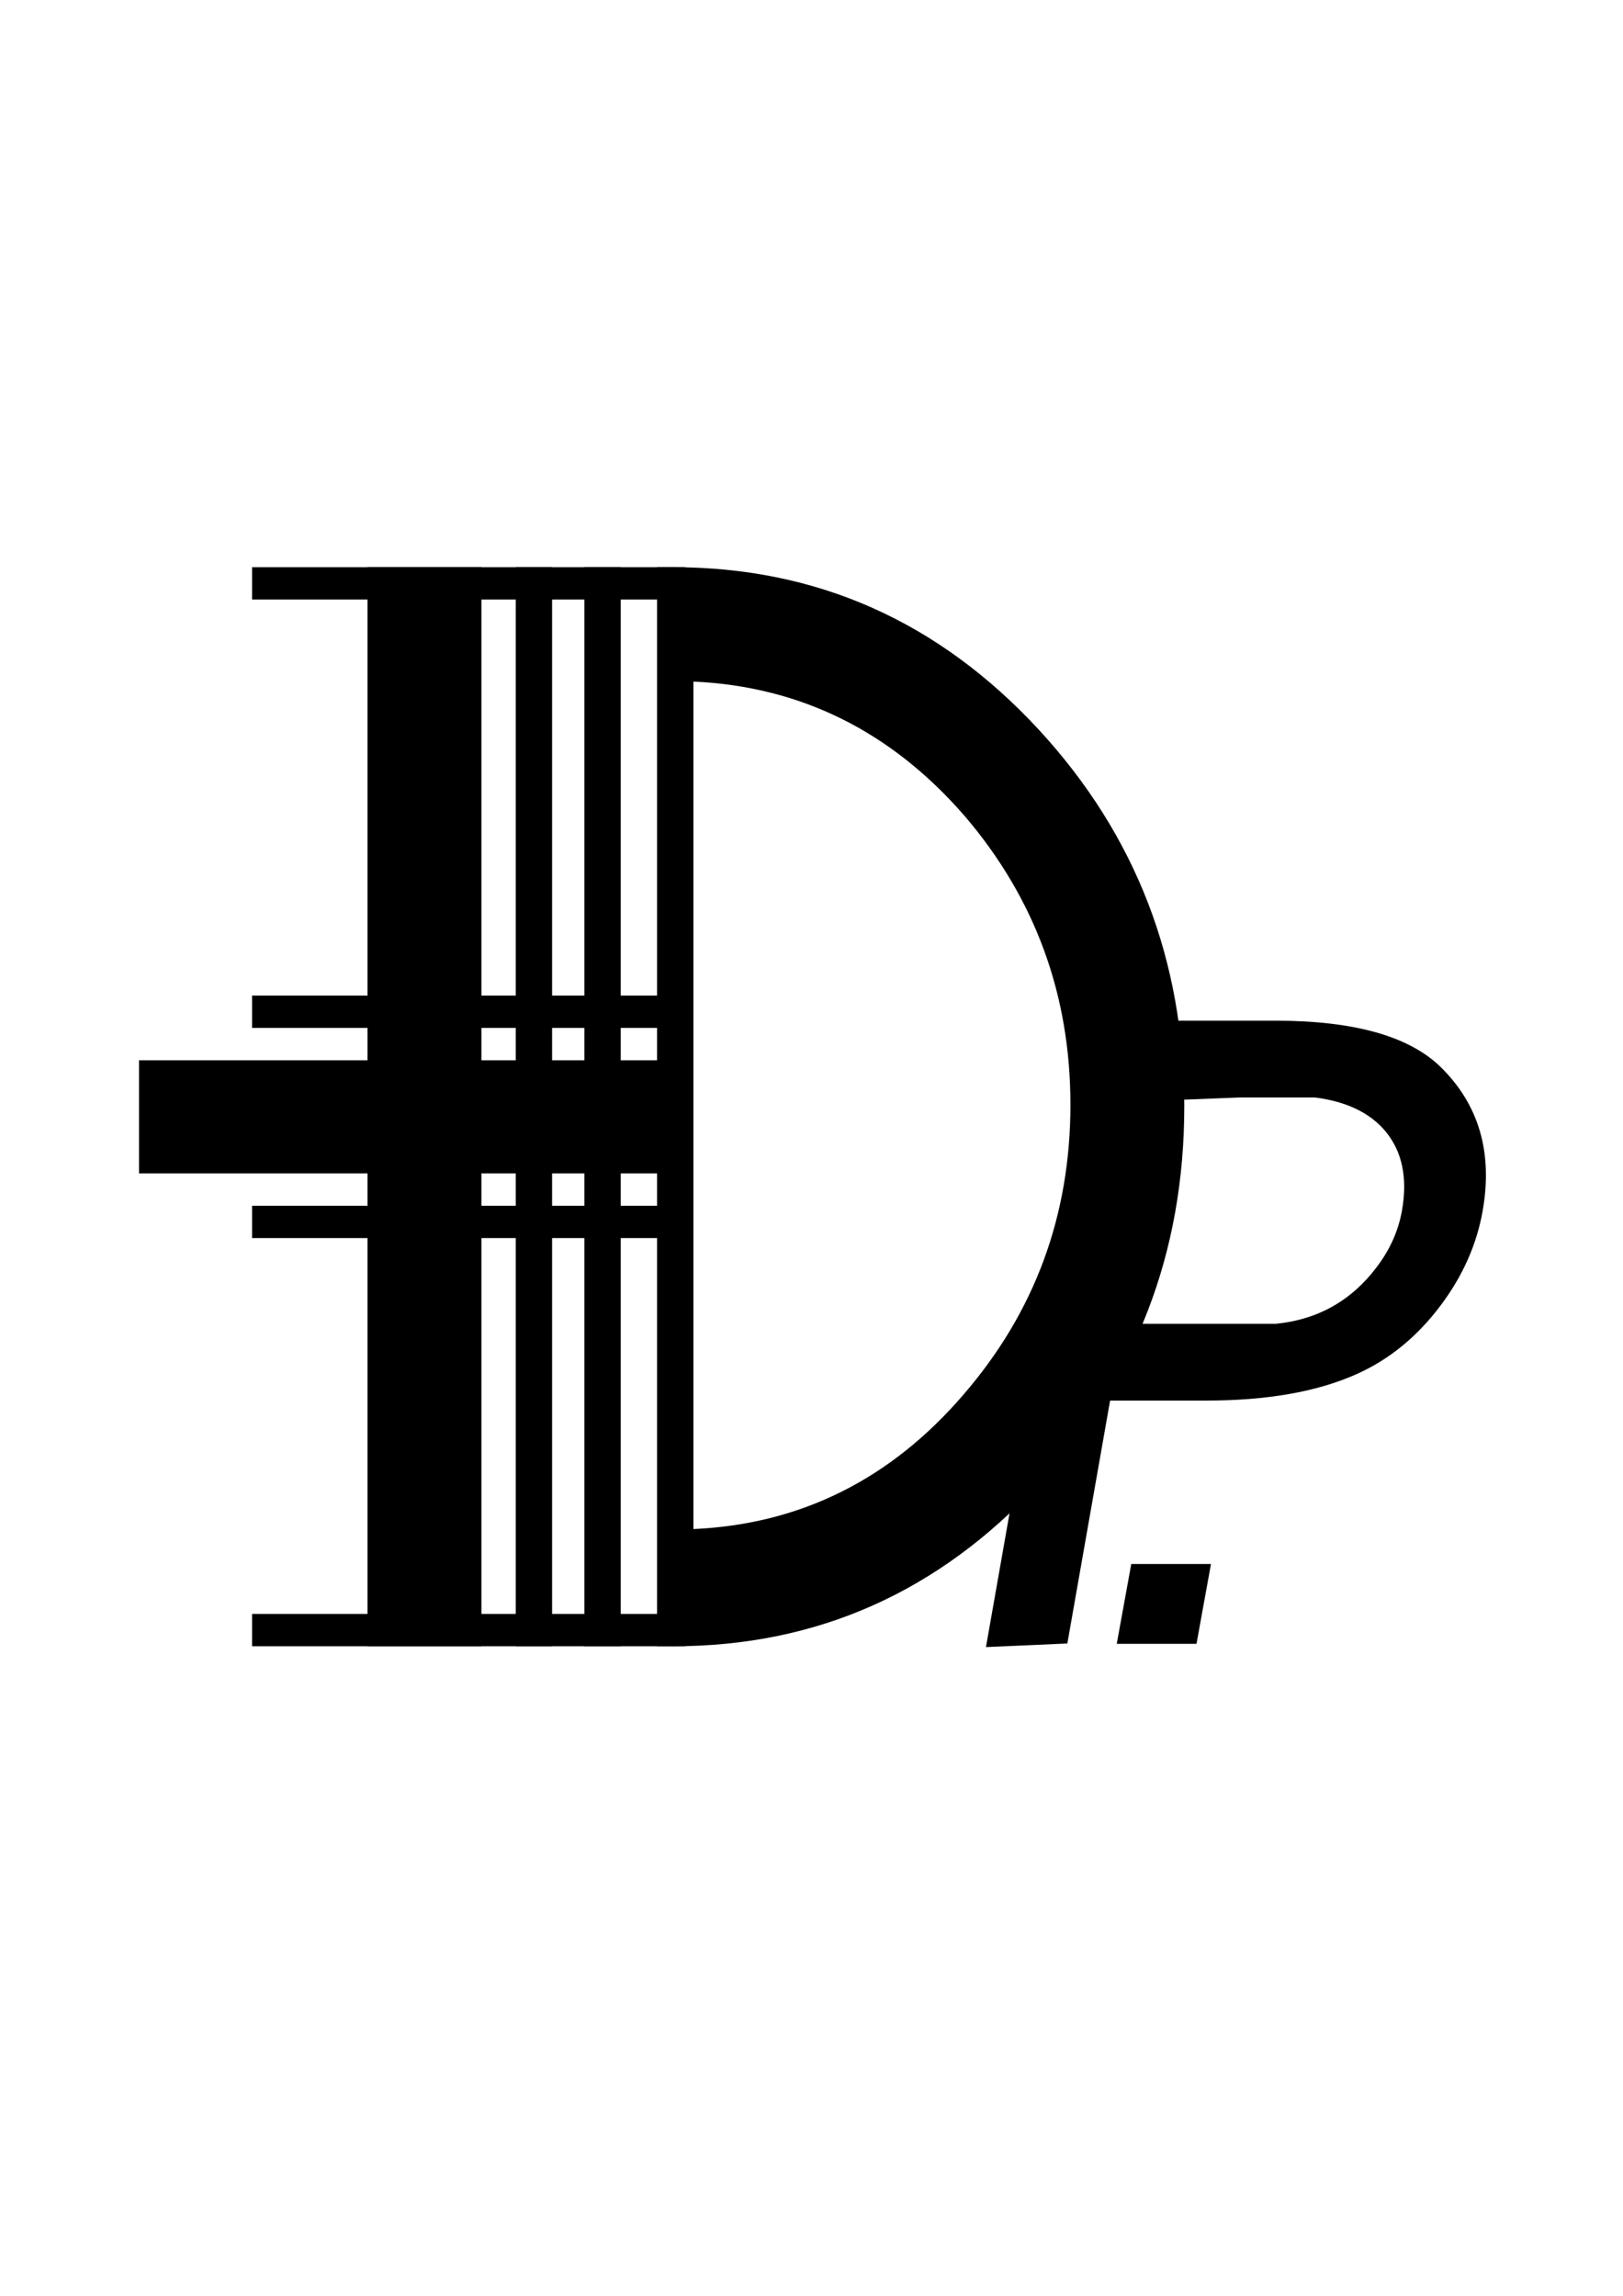<?xml version="1.0" encoding="utf-8"?>
<!-- Generator: Adobe Illustrator 16.0.3, SVG Export Plug-In . SVG Version: 6.00 Build 0)  -->
<!DOCTYPE svg PUBLIC "-//W3C//DTD SVG 1.1//EN" "http://www.w3.org/Graphics/SVG/1.1/DTD/svg11.dtd">
<svg version="1.1" id="Layer_1" xmlns="http://www.w3.org/2000/svg" xmlns:xlink="http://www.w3.org/1999/xlink" x="0px" y="0px"
	 width="595.28px" height="841.89px" viewBox="0 0 595.28 841.89" enable-background="new 0 0 595.28 841.89" xml:space="preserve">
<g>
	<path fill-rule="evenodd" clip-rule="evenodd" d="M353.42,511.37c-26.72,31.12-59.76,47.59-99.09,49.35V249.94
		c39.33,1.78,72.51,18.22,99.53,49.34c25.82,30.24,38.75,65.54,38.75,105.83C392.61,445.72,379.54,481.13,353.42,511.37z
		 M176.57,208H134.8v395.7h41.77V208z M202.5,208h-13.33v395.7h13.33V208z M227.67,208h-13.32v395.7h13.32V208z M381.07,267.65
		C344.33,227.89,299.63,208,246.92,208H241v395.7h5.92c52.71,0,97.41-19.87,134.15-59.65c35.54-38.58,53.3-84.71,53.3-138.43
		C434.37,352.22,416.61,306.23,381.07,267.65z"/>
</g>
<g>
	<path fill-rule="evenodd" clip-rule="evenodd" d="M412.14,485.44l14.41-81.88l28.27-1.11h27.47c11.66,1.5,20.33,5.69,25.98,12.55
		c6.06,7.38,8.03,17.02,5.95,28.87c-1.3,7.39-4.35,14.27-9.17,20.64c-9.25,12.36-21.56,19.35-36.94,20.93h-27.77H412.14z
		 M402.1,374.29L361.63,604l29.85-1.32l15.68-89.08h35.33c22.17,0,40.45-3.2,54.84-9.59c12.03-5.33,22.32-13.68,30.93-25.12
		c8.19-10.84,13.37-22.47,15.55-34.88c3.75-21.3-1.34-38.83-15.27-52.59c-11.57-11.41-31.81-17.13-60.78-17.13H402.1z"/>
</g>
<rect x="51" y="388.81" fill-rule="evenodd" clip-rule="evenodd" width="200.36" height="41.49"/>
<rect x="92.46" y="365.09" fill-rule="evenodd" clip-rule="evenodd" width="158.9" height="11.86"/>
<rect x="92.46" y="208" fill-rule="evenodd" clip-rule="evenodd" width="158.9" height="11.86"/>
<rect x="92.46" y="591.84" fill-rule="evenodd" clip-rule="evenodd" width="158.9" height="11.86"/>
<rect x="92.46" y="442.16" fill-rule="evenodd" clip-rule="evenodd" width="158.9" height="11.85"/>
<polygon fill-rule="evenodd" clip-rule="evenodd" points="414.92,573.53 444.16,573.53 438.85,602.8 409.6,602.8 "/>
</svg>
